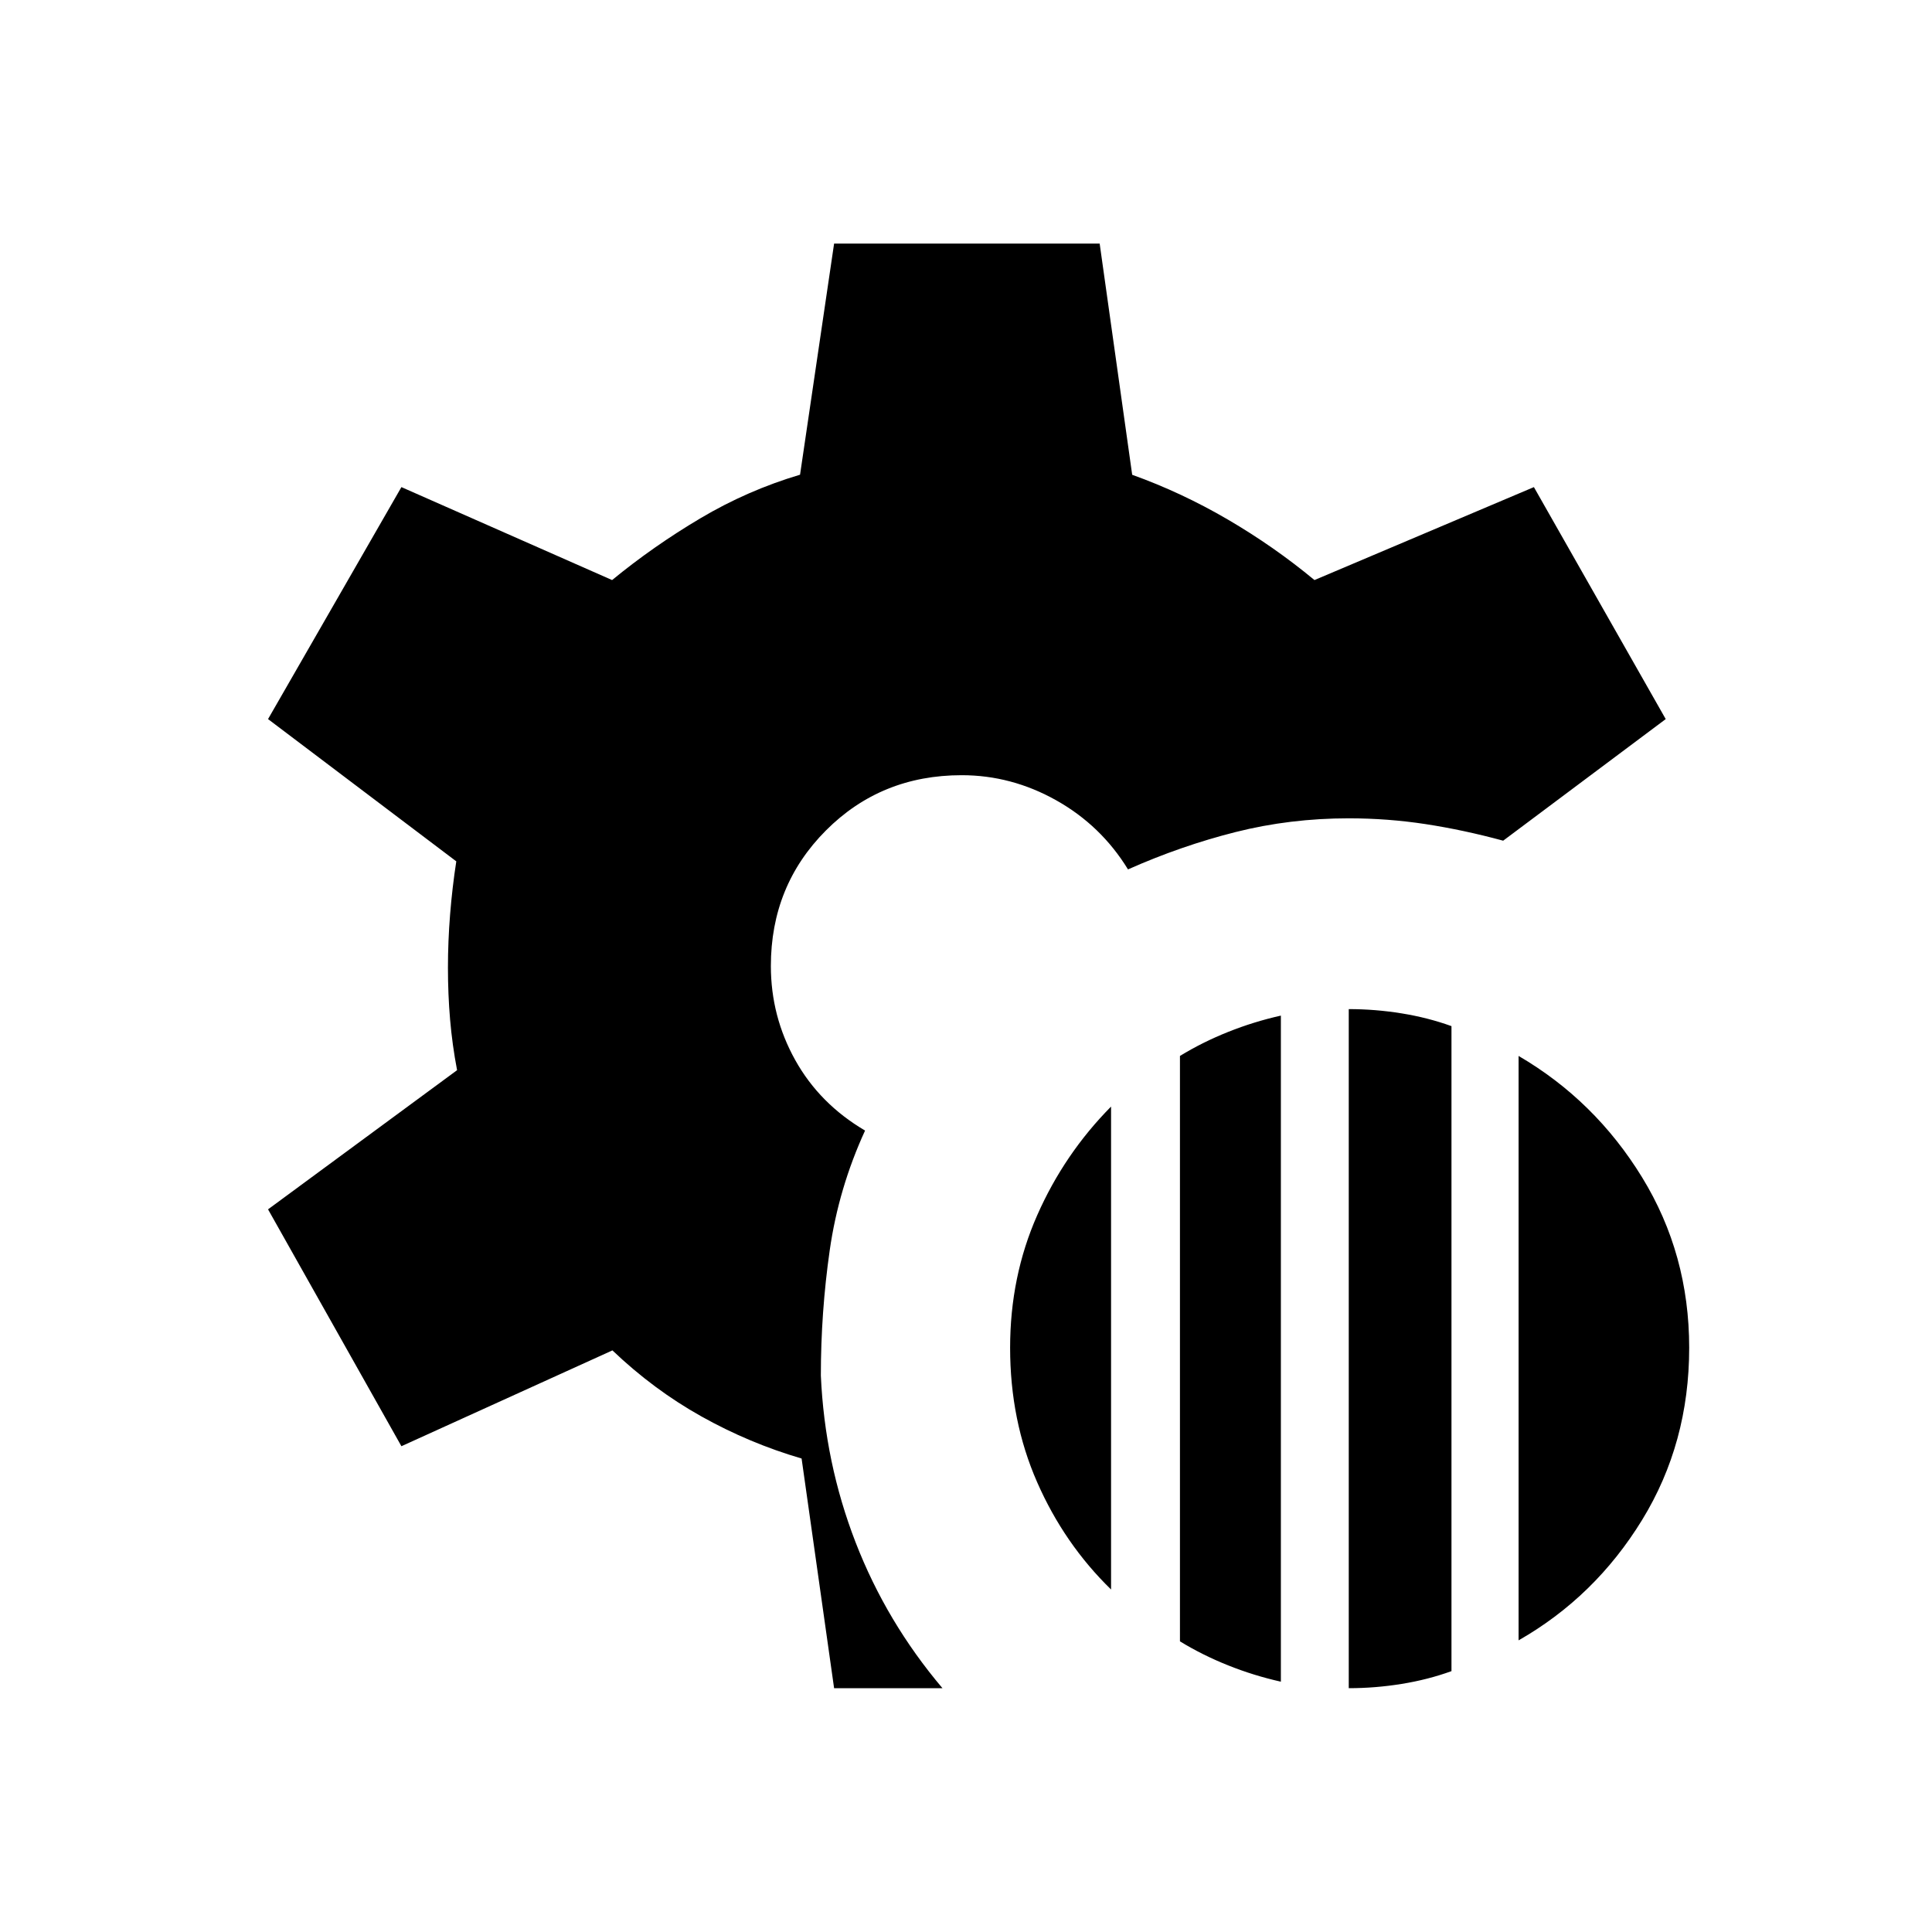 <svg xmlns="http://www.w3.org/2000/svg" height="48" viewBox="0 -960 960 960" width="48"><path d="M670.19-121.15v-337.43q13.19 0 26.27 2.12 13.08 2.11 24.77 6.34v320.5q-11.69 4.24-24.77 6.35-13.08 2.12-26.27 2.12Zm-83.88-23.27v-290.89q11.19-6.84 23.96-11.94 12.77-5.1 26.19-8.1v330.97q-13.42-3-26.19-8.1-12.77-5.1-23.96-11.94Zm168.27-.5v-290.39q37.96 22.16 61.36 60.31 23.41 38.15 23.41 84.69 0 47.43-23.41 85.58-23.4 38.15-61.36 59.81Zm-202.5-25.27q-23.27-22.66-36.71-53.27-13.45-30.62-13.45-66.85 0-35.34 13.45-65.82 13.44-30.49 36.71-54.02v239.96Zm-137.62 49.04-16.15-114.12q-26-7.61-49.79-20.92-23.79-13.31-44.21-32.81l-104.85 47.62-66.27-117.7 93.93-69.15q-2.39-12.54-3.47-25.12-1.07-12.57-1.07-25.88 0-12.92 1.07-26.39 1.08-13.46 3.08-26.38l-93.54-70.69 66.27-115.27 104.69 46.19q20.47-16.81 43.87-30.69 23.4-13.89 49.52-21.66l16.92-114.84h131.96l16.16 114.88q24.46 8.77 47.48 22.21 23.02 13.45 43.09 30.1l109.04-46.19 65.5 115.27-80.77 60.42q-19.73-5.35-38.52-8.23-18.78-2.88-38.21-2.88-29.15 0-56.23 6.82-27.08 6.83-53.46 18.56-13.38-21.81-35.63-34.31-22.25-12.5-47.02-12.5-40.04 0-67.43 27.44-27.38 27.45-27.38 67.37 0 25 12.11 46.75 12.12 21.75 34.7 35.02-13.16 28.69-17.56 59.48-4.41 30.79-4.41 62.25 1.93 43.31 17.27 82.9 15.35 39.6 43.16 72.45h-53.85Z"/></svg>